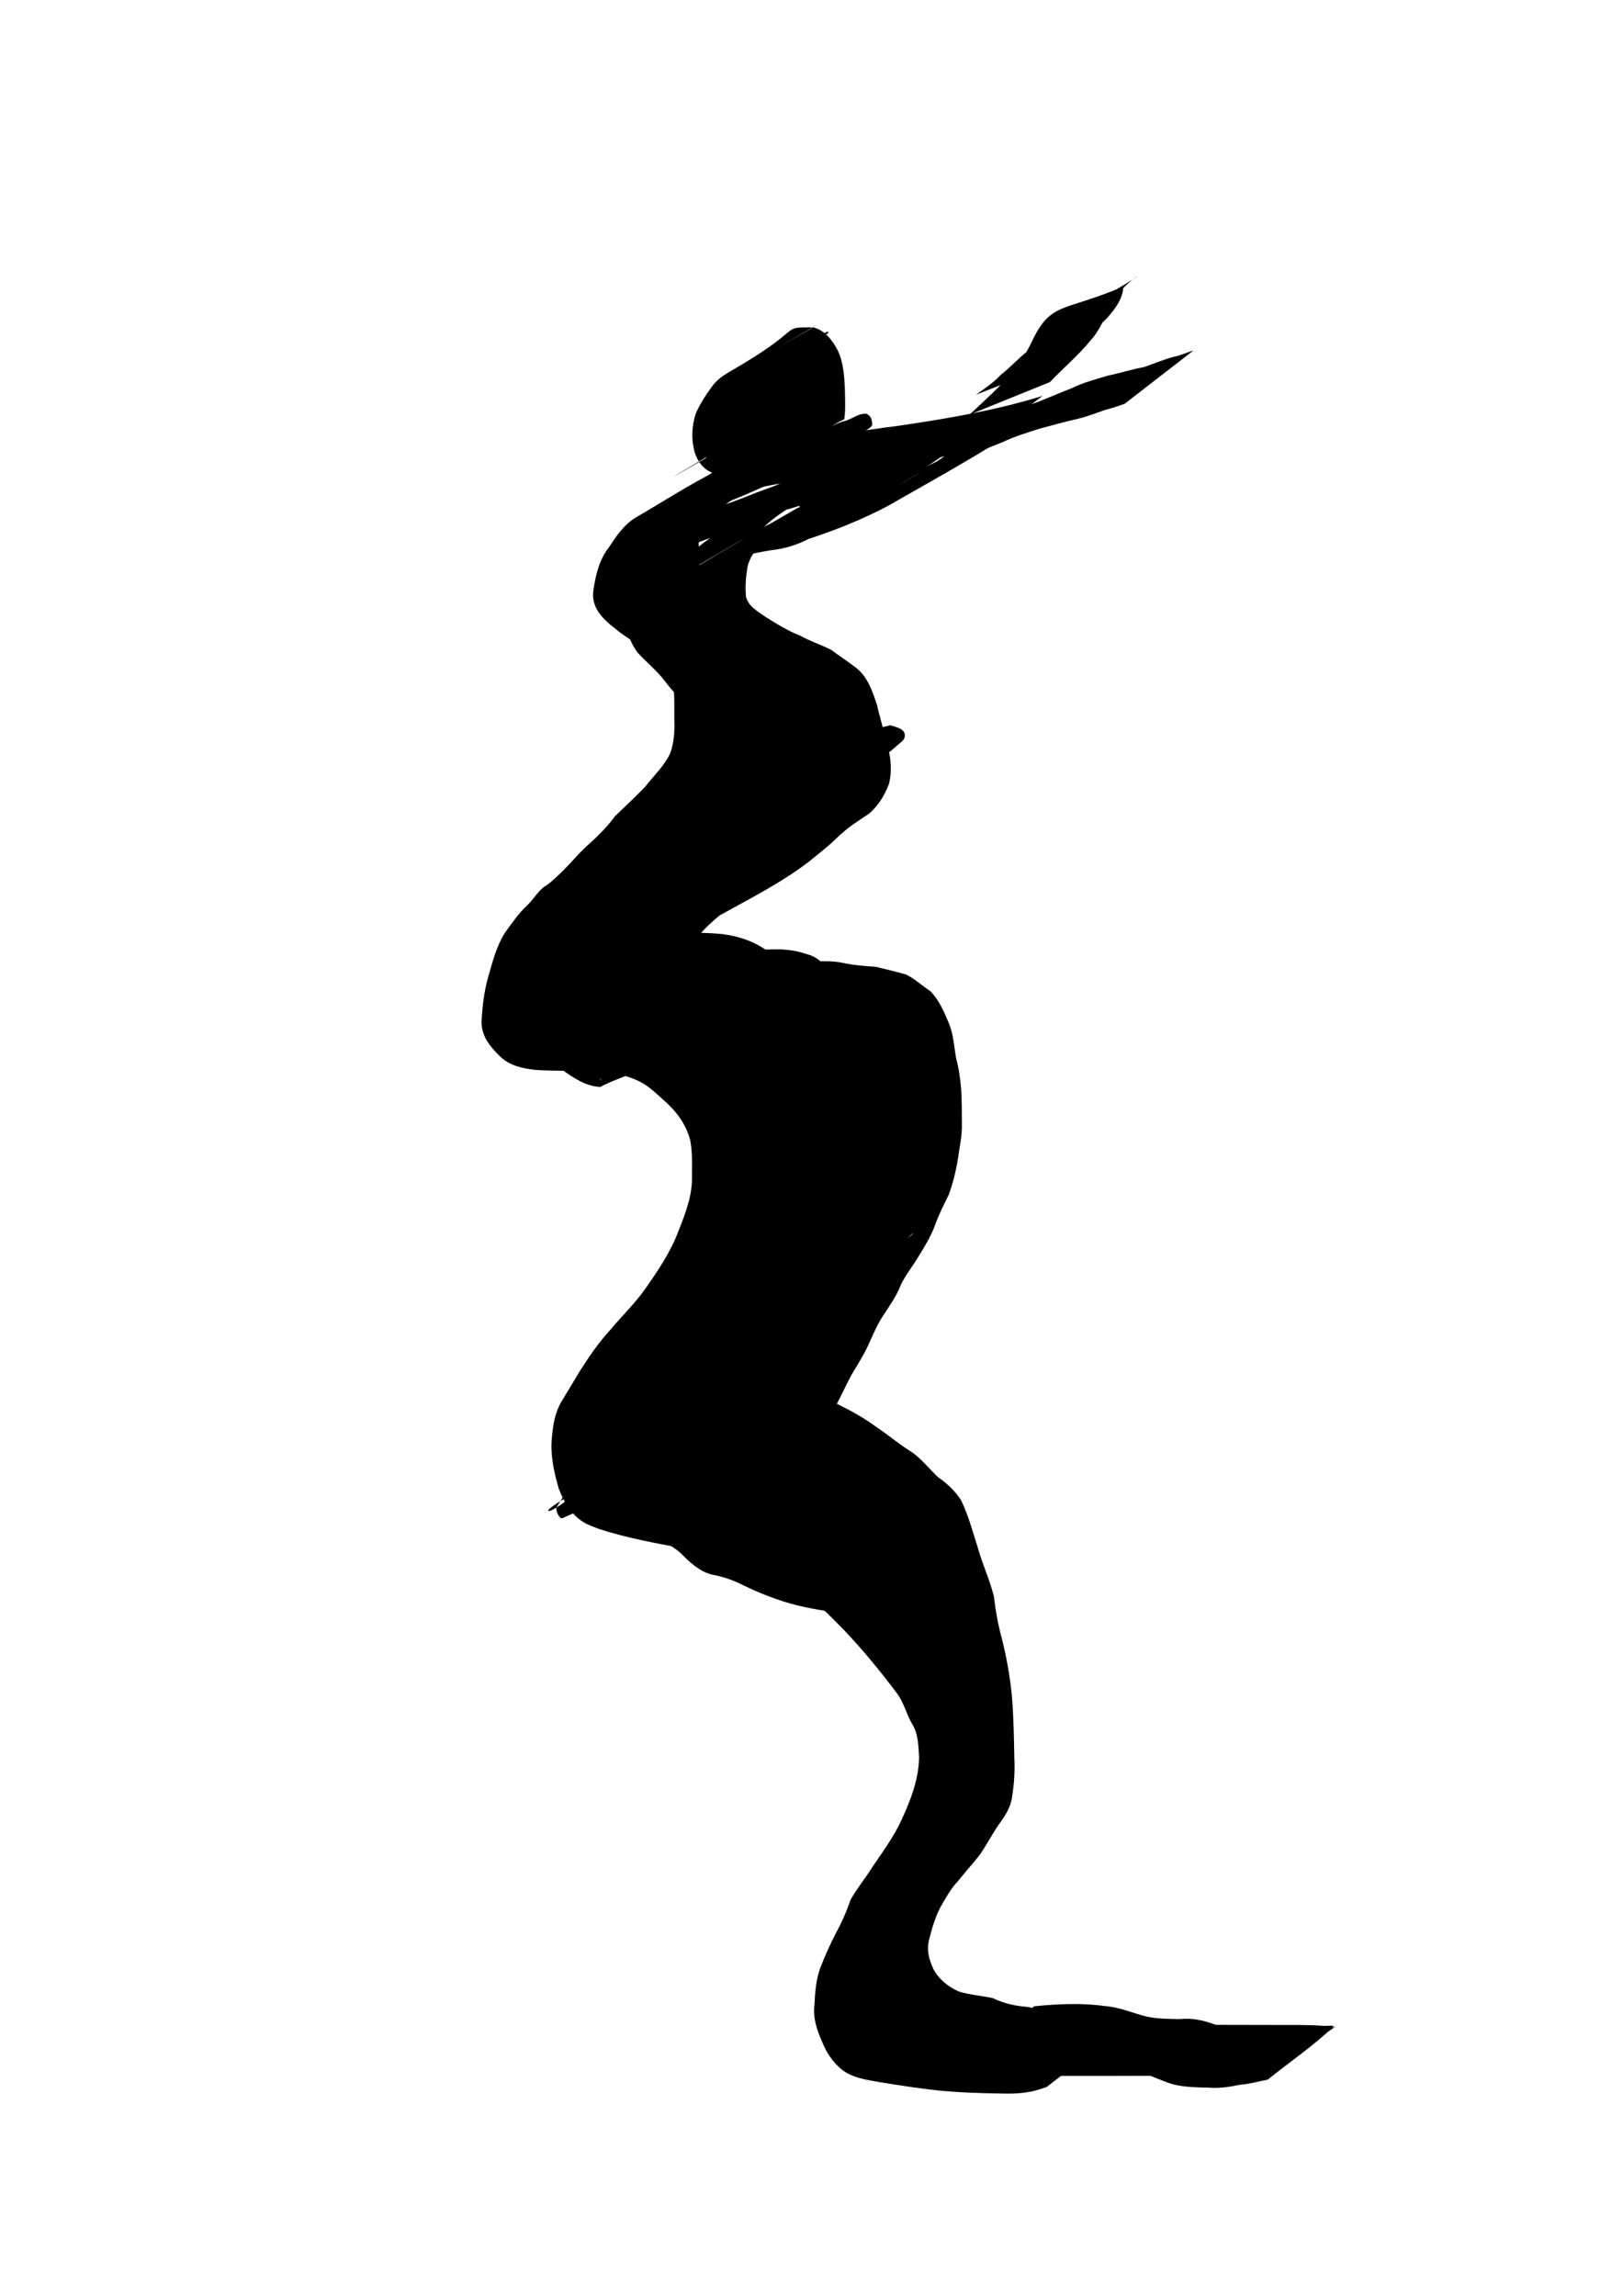 <?xml version="1.0" encoding="UTF-8" standalone="no"?>
<!-- Created with Inkscape (http://www.inkscape.org/) -->

<svg
   xmlns:dc="http://purl.org/dc/elements/1.1/"
   xmlns:cc="http://creativecommons.org/ns#"
   xmlns:rdf="http://www.w3.org/1999/02/22-rdf-syntax-ns#"
   xmlns:svg="http://www.w3.org/2000/svg"
   xmlns="http://www.w3.org/2000/svg"
   xmlns:sodipodi="http://sodipodi.sourceforge.net/DTD/sodipodi-0.dtd"
   xmlns:inkscape="http://www.inkscape.org/namespaces/inkscape"
   width="210mm"
   height="297mm"
   viewBox="0 0 210 297"
   version="1.1"
   id="svg8"
   inkscape:version="0.92.5 (2060ec1f9f, 2020-04-08)"
   sodipodi:docname="drawing.svg">
  <defs
     id="defs2" />
  <sodipodi:namedview
     id="base"
     pagecolor="#ffffff"
     bordercolor="#666666"
     borderopacity="1.0"
     inkscape:pageopacity="0.0"
     inkscape:pageshadow="2"
     inkscape:zoom="0.35"
     inkscape:cx="400"
     inkscape:cy="560"
     inkscape:document-units="mm"
     inkscape:current-layer="layer1"
     showgrid="false"
     inkscape:window-width="1920"
     inkscape:window-height="1001"
     inkscape:window-x="-9"
     inkscape:window-y="-9"
     inkscape:window-maximized="1" />
  <g
     inkscape:label="Layer 1"
     inkscape:groupmode="layer"
     id="layer1">
    <path
       id="path3713"
       d="m 126.007,58.009 c -5.85,1.719 -11.89,2.641 -17.915,3.501 -6.114,0.763 -12.205,1.756 -18.052,3.734 -4.718,1.45 -14.916,7.772 2.57,-2.269 -1.485,0.825 -2.607,2.031 -3.575,3.401 -1.139,1.415 -1.762,3.049 -2.128,4.805 -0.485,2.222 0.515,2.977 2.192,4.229 1.739,1.501 3.933,2.315 5.715,3.731 1.338,1.086 1.928,2.57 2.247,4.21 0.219,1.516 0.2,3.052 0.198,4.58 0.054,1.586 -0.022,3.14 -0.387,4.685 -0.558,1.853 -1.863,3.288 -3.073,4.742 -1.169,1.443 -2.547,2.697 -3.881,3.983 -1.269,1.372 -2.462,2.793 -3.834,4.067 -1.409,1.187 -2.529,2.656 -3.852,3.929 -1.251,1.057 -2.468,2.097 -3.538,3.338 -1.147,1.119 -2.182,2.341 -3.128,3.633 -1.166,1.57 -1.728,3.452 -2.294,5.296 -0.557,1.818 -0.809,3.699 -0.935,5.589 -0.119,1.615 0.838,2.514 1.899,3.542 1.145,1.007 2.673,1.065 4.124,1.159 2.643,0.119 5.288,0.006 7.928,0.196 2.213,0.285 4.461,0.775 6.342,2.049 0.629,0.426 2.02,1.708 2.607,2.235 1.846,1.583 3.221,3.464 3.934,5.785 0.388,1.556 0.38,3.165 0.378,4.757 0.088,2.655 -0.74,5.164 -1.651,7.619 -0.997,2.779 -2.531,5.285 -4.168,7.722 -1.324,1.982 -2.95,3.724 -4.528,5.499 -1.424,1.593 -2.729,3.277 -3.889,5.071 -0.795,1.364 -1.664,2.681 -2.46,4.044 -0.822,1.246 -1.182,2.647 -1.375,4.106 -0.319,2.15 0.076,4.249 0.653,6.316 1.103,2.705 1.885,3.318 4.599,4.308 3.567,1.071 7.235,1.717 10.898,2.359 2.837,0.502 5.618,1.193 8.302,2.243 5.143,1.392 8.826,5.114 12.45,8.794 2.541,2.648 4.984,5.393 7.25,8.28 1.004,1.193 1.338,2.745 2.112,4.065 0.945,1.446 1.012,3.169 1.117,4.839 0.081,3.014 -0.935,5.856 -2.08,8.594 -0.997,2.242 -2.272,4.32 -3.666,6.331 -0.924,1.382 -1.873,2.747 -2.79,4.135 -0.7,1.366 -1.233,2.807 -1.908,4.191 -0.782,1.452 -1.453,2.952 -2.092,4.471 -0.597,1.39 -0.789,2.88 -0.896,4.373 -0.213,1.537 0.111,2.902 0.713,4.304 0.488,1.313 1.223,2.358 2.333,3.187 1.378,0.769 3.011,0.915 4.546,1.182 2.728,0.469 5.454,0.877 8.216,1.092 2.271,0.157 4.548,0.185 6.823,0.19 1.573,0.162 2.819,-0.135 4.317,-0.45 0.619,-0.303 1.282,-0.481 1.945,-0.656 0,0 -8.905,6.865 -8.905,6.865 v 0 c -0.664,0.214 -1.32,0.461 -2.008,0.588 -1.466,0.294 -2.938,0.286 -4.431,0.238 -2.272,-0.035 -4.543,-0.112 -6.808,-0.306 -2.791,-0.257 -5.552,-0.696 -8.318,-1.145 -1.707,-0.312 -3.472,-0.521 -4.897,-1.605 -1.205,-0.98 -2.029,-2.224 -2.598,-3.674 -0.688,-1.531 -1.18,-3.067 -0.971,-4.769 0.074,-1.592 0.203,-3.193 0.744,-4.706 0.603,-1.56 1.274,-3.086 2.051,-4.567 0.749,-1.368 1.367,-2.782 1.866,-4.257 0.823,-1.473 1.902,-2.779 2.8,-4.204 1.351,-2.011 2.804,-3.948 3.814,-6.17 1.177,-2.556 2.221,-5.241 2.263,-8.093 -0.091,-1.492 -0.095,-3.054 -0.934,-4.351 -0.732,-1.293 -1.059,-2.778 -1.975,-3.971 -2.173,-2.886 -4.468,-5.682 -6.965,-8.295 -3.811,-3.89 -6.98,-6.844 -12.386,-8.264 -2.644,-0.954 -5.362,-1.639 -8.133,-2.115 -3.708,-0.69 -7.431,-1.36 -11.025,-2.53 -0.551,-0.226 -1.123,-0.406 -1.653,-0.679 -1.781,-0.919 -2.82,-2.675 -3.534,-4.474 -0.633,-2.171 -1.132,-4.397 -0.908,-6.673 0.139,-1.575 0.381,-3.145 1.174,-4.543 0.827,-1.362 1.651,-2.725 2.467,-4.09 1.171,-1.827 2.374,-3.624 3.854,-5.223 1.506,-1.821 3.238,-3.453 4.595,-5.399 1.664,-2.358 3.276,-4.775 4.303,-7.491 0.906,-2.307 1.836,-4.687 1.731,-7.21 0.014,-1.495 0.058,-3.005 -0.218,-4.482 -0.559,-2.155 -1.852,-3.839 -3.53,-5.292 -0.738,-0.657 -1.602,-1.483 -2.451,-2.002 -1.829,-1.118 -3.991,-1.458 -6.085,-1.657 -2.674,-0.105 -5.353,0.015 -8.024,-0.178 -1.685,-0.201 -3.32,-0.533 -4.565,-1.783 -1.262,-1.239 -2.331,-2.517 -2.357,-4.389 0.103,-1.97 0.322,-3.935 0.863,-5.839 0.548,-1.923 1.054,-3.898 2.1,-5.622 0.934,-1.317 1.868,-2.66 3.055,-3.764 0.564,-0.543 0.962,-1.181 1.498,-1.744 0.654,-0.687 0.595,-0.471 1.346,-1.066 0.239,-0.19 0.456,-0.405 0.685,-0.608 1.389,-1.226 2.528,-2.65 3.854,-3.936 1.395,-1.251 2.745,-2.516 3.854,-4.04 1.317,-1.277 2.663,-2.527 3.935,-3.85 1.098,-1.427 2.467,-2.672 3.232,-4.331 0.506,-1.432 0.583,-2.892 0.522,-4.402 0.008,-1.468 0.036,-2.941 -0.11,-4.403 -0.209,-1.401 -0.632,-2.614 -1.815,-3.497 -1.817,-1.349 -3.923,-2.29 -5.666,-3.758 -1.754,-1.372 -3.308,-2.862 -2.837,-5.277 0.293,-1.851 0.755,-3.724 1.929,-5.231 0.954,-1.445 1.904,-2.883 3.395,-3.84 5.541,-3.211 10.533,-6.708 16.622,-8.54 5.872,-1.772 11.932,-2.682 18.005,-3.472 6.11,-0.916 12.215,-1.956 18.126,-3.799 0,0 -8.888,6.796 -8.888,6.796 z"
       inkscape:connector-curvature="0"
       style="stroke-width:0.265" />
    <path
       id="path3715"
       d="m 136.696,52.084 c -6.927,5.077 -14.441,9.149 -21.89,13.411 -3.272,1.713 -6.678,3.086 -10.185,4.225 -1.53,0.796 -3.13,1.275 -4.836,1.459 -1.248,0.21 -2.582,0.423 -3.785,0.851 -0.225,0.065 -0.459,0.104 -0.675,0.195 -0.4,0.169 -1.53,0.824 -1.153,0.607 2.865,-1.653 11.498,-6.543 8.635,-4.887 -3.383,1.957 -6.775,3.897 -10.162,5.846 -4.303,2.478 11.224,-6.556 8.45,-4.862 -3.372,2.06 -6.821,3.992 -10.256,5.945 -0.222,0.126 -0.482,0.172 -0.708,0.289 -0.209,0.108 -0.796,0.501 -0.592,0.385 3.034,-1.728 6.054,-3.481 9.081,-5.221 -0.919,0.735 -1.528,1.71 -1.86,2.827 -0.249,1.321 -0.361,2.692 -0.238,4.033 0.322,1.317 1.606,1.939 2.623,2.681 1.416,0.88 2.835,1.765 4.394,2.368 1.268,0.709 2.652,1.156 3.953,1.798 1.096,0.804 2.229,1.553 3.304,2.38 1.508,1.198 2.107,3.049 2.685,4.813 0.44,1.947 1.055,3.85 1.497,5.796 0.335,1.464 0.406,2.908 0.053,4.367 -0.553,1.49 -1.375,2.814 -2.567,3.864 -1.394,0.918 -2.764,1.792 -3.976,2.949 -1.212,1.215 -2.582,2.25 -3.909,3.332 -3.76,2.868 -8.128,5.003 -12.184,7.292 -0.958,0.358 -0.511,0.141 -1.346,0.64 -4.421,1.457 -9.628,4.936 5.718,-3.824 -1.209,0.826 -2.394,1.702 -3.51,2.653 -1.02,0.862 -2.047,1.745 -2.875,2.798 -0.977,0.998 -1.228,2.227 -1.38,3.565 -0.087,2.114 0.393,4.197 1.95,5.688 1.228,0.846 2.721,0.851 4.155,0.88 1.515,0.002 3.029,-0.027 4.543,-0.041 1.514,-0.013 3.029,-0.015 4.543,-0.016 1.512,-7.9e-4 3.024,-5.3e-4 4.536,-2.7e-4 1.656,-0.22 3.097,0.464 4.633,0.941 1.743,0.577 2.948,1.825 4.043,3.233 1.127,1.594 1.702,3.412 2.056,5.308 0.049,0.481 0.138,0.959 0.148,1.442 0.03,1.596 -0.171,2.995 -0.363,4.585 -0.338,2.803 -0.76,5.592 -1.175,8.384 -0.634,3.249 -1.129,6.529 -1.782,9.774 -0.529,2.124 -2.321,3.341 -4.031,4.508 -2.168,1.352 -4.382,2.53 -6.156,4.394 -1.026,1.388 -2.306,2.621 -3.143,4.142 -0.199,0.559 -0.034,0.556 0.42,0.73 2.316,0.889 -1.474,-0.456 1.078,0.435 1.424,0.642 2.554,1.757 3.872,2.584 1.741,0.852 3.414,1.766 4.979,2.918 1.453,0.957 2.762,2.073 4.221,3.021 1.526,0.897 2.572,2.333 3.842,3.523 1.175,0.811 2.242,1.812 3.005,3.023 0.954,2.026 1.548,4.215 2.216,6.35 0.594,2.06 1.502,3.999 2.013,6.084 0.205,1.808 0.525,3.556 0.994,5.316 0.642,2.486 1.077,5.001 1.334,7.553 0.209,2.62 0.267,5.25 0.305,7.877 0.095,1.733 -0.006,3.437 -0.286,5.146 -0.184,1.442 -0.954,2.549 -1.784,3.685 -0.828,1.216 -1.505,2.514 -2.328,3.737 -0.918,1.191 -1.94,2.296 -2.874,3.476 -0.977,1.02 -1.63,2.251 -2.325,3.463 -0.603,1.206 -1.021,2.51 -1.345,3.818 -0.466,1.538 -0.143,2.765 0.505,4.168 0.734,1.32 1.892,2.227 3.247,2.843 1.431,0.441 2.922,0.543 4.386,0.851 1.246,0.603 2.55,0.936 3.918,1.094 1.389,0.032 2.609,0.746 3.906,1.155 1.363,0.307 2.455,1.184 3.788,1.602 0.877,0.191 0.433,0.11 1.332,0.241 0,0 -9.218,6.437 -9.218,6.437 v 0 c -0.968,-0.222 -0.49,-0.093 -1.435,-0.388 -1.269,-0.514 -2.424,-1.283 -3.776,-1.584 -1.238,-0.448 -2.457,-0.932 -3.793,-0.991 -1.359,-0.251 -2.632,-0.722 -3.942,-1.147 -1.536,-0.301 -3.138,-0.378 -4.557,-1.107 -1.496,-0.848 -2.804,-1.939 -3.627,-3.48 -0.74,-1.578 -1.309,-3.04 -0.855,-4.808 0.266,-1.408 0.726,-2.754 1.201,-4.101 0.658,-1.284 1.324,-2.564 2.241,-3.689 1.013,-1.083 1.808,-2.372 2.917,-3.372 0.874,-1.206 1.674,-2.421 2.308,-3.77 0.784,-1.019 1.666,-1.933 2.016,-3.202 0.285,-1.661 0.537,-3.292 0.407,-4.989 0.002,-2.604 -0.012,-5.212 -0.216,-7.81 -0.235,-2.494 -0.653,-4.945 -1.297,-7.368 -0.468,-1.77 -0.947,-3.499 -1.035,-5.337 -0.44,-2.078 -1.322,-4.002 -1.899,-6.041 -0.658,-2.033 -1.25,-4.116 -2.169,-6.046 -0.722,-1.134 -1.796,-1.978 -2.835,-2.809 -1.195,-1.176 -2.26,-2.498 -3.742,-3.339 -1.458,-0.962 -2.746,-2.138 -4.22,-3.078 -1.58,-1.104 -3.298,-1.925 -4.977,-2.861 -1.227,-0.833 -2.352,-1.865 -3.762,-2.38 -1.207,-0.518 -2.416,-1.122 -2.35,-2.637 0.356,-1.852 2.072,-3.053 3.045,-4.588 1.838,-2.324 3.534,-3.235 6.055,-4.691 1.608,-0.995 3.4,-1.993 4.324,-3.713 0.91,-3.197 1.206,-6.57 2.035,-9.79 0.431,-2.775 0.848,-5.538 1.16,-8.329 0.159,-1.419 0.372,-2.872 0.345,-4.308 -0.009,-0.452 -0.095,-0.899 -0.142,-1.349 -0.299,-1.72 -0.8,-3.37 -1.821,-4.813 -0.996,-1.247 -2.098,-2.248 -3.688,-2.666 -1.466,-0.476 -2.878,-0.816 -4.438,-0.655 -1.512,-8e-5 -3.023,-2.7e-4 -4.535,0.002 -1.512,0.003 -3.025,0.008 -4.537,0.024 -1.527,0.017 -3.056,0.054 -4.582,-0.013 -1.682,-0.129 -3.315,-0.414 -4.609,-1.597 -1.642,-1.817 -2.344,-4.082 -2.409,-6.521 0.075,-1.461 0.155,-2.957 1.055,-4.18 1.163,-1.283 -0.361,0.45 0.793,-1.052 0.571,-0.743 1.44,-1.206 2.002,-1.967 0.584,-0.415 1.047,-0.947 1.625,-1.363 0.633,-0.456 1.348,-0.799 1.844,-1.436 3.448,-1.974 6.878,-3.979 10.343,-5.921 0.994,-0.557 2.254,-0.612 3.185,-1.326 3.484,-1.613 8.317,-4.641 -7.598,4.532 -1.74,1.003 3.724,-2.064 1.926,-1.262 1.389,-0.983 2.666,-2.114 3.981,-3.197 1.163,-1.219 2.326,-2.398 3.913,-3.063 1.43,-1.015 2.011,-1.672 2.812,-3.26 0.563,-1.249 0.503,-2.513 0.233,-3.841 -0.387,-1.924 -0.991,-3.797 -1.391,-5.719 -0.508,-1.549 -1.019,-3.184 -2.404,-4.174 -1.053,-0.74 -2.036,-1.576 -3.163,-2.204 -1.314,-0.577 -2.649,-1.106 -3.923,-1.769 -1.583,-0.725 -3.086,-1.612 -4.532,-2.58 -1.299,-0.929 -2.648,-1.834 -3.101,-3.462 -0.235,-1.448 -0.083,-2.934 0.055,-4.388 0.231,-1.352 0.706,-2.438 1.56,-3.512 3.367,-2.015 6.724,-4.046 10.1,-6.046 0.418,-0.248 1.712,-0.92 1.292,-0.675 -18.691,10.889 -4.558,2.57 1.847,-1.063 -3.036,1.763 -6.067,3.533 -9.107,5.289 -0.172,0.1 0.332,-0.22 0.505,-0.32 3.384,-1.964 6.764,-3.935 10.163,-5.873 0.596,-0.34 1.288,-0.457 1.933,-0.662 1.284,-0.273 2.552,-0.628 3.865,-0.739 1.621,-0.324 3.117,-0.984 4.66,-1.564 3.412,-1.165 6.736,-2.543 9.91,-4.268 -2.347,1.372 -4.697,2.738 -7.04,4.116 -0.802,0.472 1.622,-0.915 2.417,-1.398 2.147,-1.305 4.137,-2.788 6.182,-4.239 0.443,-0.315 0.901,-0.608 1.351,-0.913 0,0 10.437,-4.084 10.437,-4.084 z"
       inkscape:connector-curvature="0"
       style="stroke-width:0.265" />
    <path
       id="path3717"
       d="m 105.639,205.249 c -2.463,-1.125 -5.014,-2.075 -7.41,-3.34 -1.434,-0.934 -3.007,-1.488 -4.582,-2.107 -1.393,-0.816 -2.536,-1.968 -3.89,-2.846 -1.358,-0.87 -2.765,-1.658 -4.161,-2.465 -1.41,-0.392 -2.361,-1.159 -3.332,-2.219 -0.954,-0.935 -2.247,-1.351 -3.314,-2.132 -1.061,-1.02 -1.456,-2.373 -1.288,-3.805 0.08,-0.216 0.133,-0.444 0.239,-0.649 0.184,-0.357 0.552,-0.804 0.9,-1.011 4.715,-2.821 7.201,-5.345 11.676,-6.365 2.214,-0.373 4.38,0.724 6.367,1.571 2.142,0.907 4.219,1.916 6.498,2.43 1.445,0.147 2.737,0.736 3.945,1.508 1.683,1.087 2.712,2.827 3.992,4.315 0.994,1.301 1.97,2.615 2.945,3.929 0.65,1.156 1.576,2.118 2.379,3.168 0.956,1.42 1.929,2.806 2.589,4.392 0.219,0.714 0.844,2.441 -0.08,3.004 -9.932,6.061 -6.474,5.895 -11.445,5.881 -2.436,-0.318 -4.883,-0.804 -7.197,-1.639 -1.408,-0.483 -2.784,-1.056 -4.122,-1.708 -1.311,-0.658 -2.629,-1.17 -4.077,-1.427 -1.758,-0.384 -2.994,-1.616 -4.224,-2.838 -1.183,-1.059 -2.64,-1.524 -3.648,-2.783 -0.807,-1.278 -0.899,-2.777 -0.965,-4.245 -0.099,-1.586 -0.009,-3.14 0.36,-4.685 0.408,-1.54 1.108,-2.963 1.897,-4.337 0.756,-1.168 1.173,-2.5 1.745,-3.76 0.815,-1.497 1.907,-2.834 2.967,-4.165 0.944,-1.269 2.146,-2.239 3.42,-3.151 3.638,-2.828 7.521,-4.615 11.72,-7.054 0.246,-0.143 0.989,-0.559 0.743,-0.417 -9.207,5.311 -11.664,6.982 -8.165,4.635 0.291,-0.242 1.956,-2.121 1.591,-0.041 -0.028,0.159 -1.368,0.913 -1.609,1.055 15.378,-8.925 8.635,-5.199 5.524,-2.773 -1.02,0.796 -1.98,1.669 -2.927,2.548 -1.236,1.35 -2.644,2.521 -3.955,3.794 -1.125,1.342 -2.369,2.578 -3.53,3.887 -0.139,-0.016 -1.175,1.621 -1.239,1.612 -0.079,-0.011 -0.032,-0.233 0.018,-0.617 0.537,-0.735 1.474,-0.795 2.253,-1.116 0.423,-0.174 0.813,-0.422 1.231,-0.606 3.933,-2.297 -3.983,2.329 -8.446,4.829 -0.234,0.131 0.436,-0.314 0.649,-0.477 0.271,-0.207 0.54,-0.416 0.803,-0.633 0.668,-0.547 1.096,-0.94 1.743,-1.516 1.364,-1.366 2.924,-2.498 4.492,-3.614 1.052,-0.785 1.586,-2.009 2.473,-2.947 0.813,-0.962 1.978,-1.428 2.837,-2.341 0.753,-0.854 1.52,-1.697 2.26,-2.563 0.743,-0.769 1.739,-1.211 2.411,-2.051 0.591,-1.236 1.567,-2.178 2.526,-3.125 0.091,0.632 0.397,-0.667 0.541,-0.475 0.274,0.367 0.208,1.386 0.635,1.219 9.783,-3.835 11.631,-7.683 8.161,-3.9 -2.279,2.279 -4.755,4.345 -7.247,6.384 -2.398,1.796 -4.109,4.237 -5.96,6.544 -1.286,1.465 -2.717,2.781 -3.932,4.308 -0.937,1.248 -1.931,2.454 -3.033,3.559 -3.265,3.469 -4.274,3.728 -11.088,7.073 -0.286,0.14 -0.534,-0.422 -0.617,-0.729 -0.126,-0.467 -0.113,-0.988 0.028,-1.45 0.187,-0.616 0.617,-1.13 0.926,-1.695 3.251,-5.104 6.744,-10.072 10.322,-14.954 1.73,-2.243 3.536,-4.428 5.407,-6.555 3.456,-3.742 -4.398,0.185 10.872,-4.92 0.358,-0.12 -0.548,0.519 -0.818,0.782 -0.429,0.418 -0.852,0.841 -1.278,1.261 -4.929,5.002 -9.905,9.959 -14.92,14.874 -3.346,3.158 -6.608,6.38 -9.48,9.978 -1.23,1.424 -2.202,3.033 -3.241,4.593 0.533,-0.42 -0.247,0.543 -0.325,0.392 -0.157,-0.304 -0.08,-1.085 -0.393,-0.947 -13.868,6.076 -11.713,7.3 -8.333,4.384 2.159,-2.044 3.529,-4.737 5.002,-7.279 2.488,-4.322 5.232,-8.479 8.074,-12.574 1.587,-2.385 3.395,-4.575 5.556,-6.453 1.383,-1.188 2.657,-2.494 3.989,-3.738 0.056,0.114 1.655,-1.726 1.69,-1.632 0.16,0.436 -0.111,1.526 0.321,1.356 3.108,-1.225 5.82,-3.282 8.73,-4.924 -4.798,3.937 -9.456,8.045 -14.173,12.08 -1.609,1.421 -3.235,2.828 -4.774,4.326 -0.241,0.234 -0.473,0.478 -0.703,0.722 -0.106,0.113 -0.151,0.34 -0.306,0.349 -0.119,0.007 -0.104,-0.215 -0.156,-0.322 -1.399,-4.417 0.025,-1.102 -9.493,4.24 -0.201,0.113 0.363,-0.284 0.533,-0.439 0.659,-0.6 1.286,-1.191 1.987,-1.747 1.656,-1.185 3.11,-2.583 4.512,-4.049 1.296,-1.208 2.604,-2.372 3.671,-3.792 0.738,-1.244 1.787,-2.106 2.933,-2.947 1.177,-0.741 2.066,-1.817 3.161,-2.666 1.533,-1.016 2.755,-2.326 3.837,-3.796 1.126,-1.843 2.632,-3.391 4.002,-5.044 1.045,-1.203 1.624,-2.699 2.418,-4.059 3.353,-1.193 6.564,-2.904 10.058,-3.58 0.574,-0.111 -0.238,1.145 -0.392,1.709 -0.835,3.056 -2.023,6.013 -3.12,8.98 -0.939,2.732 -2.273,5.283 -3.932,7.639 -0.749,1.166 -1.739,2.161 -2.467,3.339 -0.133,-0.191 -0.204,-0.264 -0.137,-0.613 0.029,-0.151 0.384,-0.46 0.249,-0.387 -16.363,8.853 -10.746,7.008 -7.971,4.192 1.228,-1.767 2.569,-3.438 4.008,-5.037 0.639,-0.724 1.27,-1.459 1.827,-2.248 0.092,-0.13 0.156,-0.531 0.255,-0.406 0.253,0.32 -0.028,1.324 0.35,1.172 3.142,-1.263 5.935,-3.261 8.902,-4.891 -3.618,3.002 -7.039,6.231 -10.535,9.372 -2.85,2.615 -5.335,5.586 -8.018,8.364 -1.452,1.183 -2.494,2.76 -3.868,4.013 -3.469,2.696 -8.035,4.769 -11.468,6.77 -2.995,1.745 6.004,-3.466 9.019,-5.178 0.366,-0.208 -0.684,0.493 -1,0.772 -3.341,3.45 -12.388,9.938 -11.234,2.783 0.937,-2.565 2.024,-5.08 3.138,-7.574 0.823,-2.089 2.18,-3.834 3.549,-5.579 1.128,-1.524 2.475,-2.837 3.87,-4.11 1.16,-0.944 2.058,-2.124 3.022,-3.25 1.203,-1.115 2.153,-2.405 3.08,-3.745 1.221,-1.475 2.475,-2.921 3.628,-4.451 1.173,-1.547 2.238,-3.167 3.45,-4.685 0.983,-1.193 2.205,-2.156 3.154,-3.375 0.854,-1.148 1.779,-2.25 2.572,-3.442 0.301,-0.191 0.695,-1.456 0.982,-1.602 0.291,-0.147 0.173,0.704 -0.002,0.979 -0.184,0.289 -0.529,0.435 -0.794,0.653 14.959,-9.214 8.874,-5.246 5.839,-2.563 -0.939,0.83 -1.769,1.72 -2.587,2.665 0.145,-0.743 -0.381,0.733 -0.521,0.529 -0.173,-0.251 -0.292,-0.544 -0.357,-0.842 -0.035,-0.162 0.213,-0.57 0.066,-0.493 -7.492,3.935 -12.056,7.521 -8.63,4.859 1.267,-1.25 2.406,-2.618 3.431,-4.07 0.636,-1.22 1.619,-2.484 1.64,-3.914 -0.513,-0.178 -1.379,0.674 -1.767,0.952 2.967,-1.698 5.935,-3.395 8.902,-5.093 -1.266,0.836 -2.529,1.693 -3.483,2.884 -2.413,3.708 -7.515,10.616 -11.979,7.791 -1.018,-1.14 -0.866,-2.518 -0.666,-3.921 0.286,-1.294 0.629,-2.616 1.469,-3.663 3.118,-4.629 8.905,-4.706 13.173,-7.292 -3.055,1.758 -6.11,3.516 -9.165,5.275 0.096,-0.368 0.638,0.027 0.483,0.285 -0.12,0.2 -0.465,0.046 -0.698,0.037 -1.428,0.018 -2.807,-0.081 -4.208,-0.34 -1.472,-0.215 -2.839,-0.898 -4.133,-1.607 -1.45,-0.768 -2.871,-1.568 -4.33,-2.322 -1.579,-0.985 -3.095,-2.084 -4.577,-3.211 -1.413,-0.863 -2.875,-1.491 -3.474,-3.135 0.019,-0.278 -0.031,-0.569 0.058,-0.833 0.088,-0.261 0.219,-0.547 0.454,-0.69 8.394,-5.114 7.688,-5.828 14.023,-6.432 2.045,-0.169 4.097,-0.183 6.147,-0.184 1.637,-0.086 3.21,0.04 4.761,0.577 1.678,0.401 2.605,1.522 3.161,3.083 0.28,1.428 0.249,2.496 1.289,3.589 1.018,0.932 2.092,1.813 3.408,2.269 1.161,0.298 2.367,0.327 3.559,0.345 19.074,6.321 -10.766,6.6 -12.032,6.593 -1.504,-0.006 -3.009,-0.007 -4.513,-0.007 -1.518,-1.5e-4 -3.036,5e-5 -4.554,1.4e-4 -1.591,0.093 -3.117,-0.044 -4.626,-0.562 -1.548,-0.833 -3.107,-1.702 -4.544,-2.72 -1.083,-0.834 -2.322,-1.458 -3.254,-2.464 -0.919,-1.314 -2.337,-2.036 -3.601,-2.947 -1.232,-1.05 -1.767,-2.438 -0.924,-3.882 8.317,-5.182 8.585,-6.54 15.848,-5.863 2.28,0.306 4.337,1.041 6.148,2.461 1.473,1.1 2.79,2.388 4.102,3.67 1.273,1.12 2.727,1.973 4.378,2.367 1.859,0.294 3.762,0.449 5.568,0.997 1.409,0.463 2.876,0.832 4.218,1.469 1.171,0.829 2.088,1.866 2.864,3.061 0.831,1.342 1.115,2.873 1.283,4.416 0.124,1.525 0.114,3.057 0.113,4.586 -10e-4,1.514 -0.539,2.901 -1.075,4.288 -0.684,1.56 -1.63,2.969 -2.613,4.351 -0.736,1.231 -1.509,2.432 -2.35,3.593 -1.001,1.078 -1.662,2.406 -2.246,3.742 -2.382,5.573 -0.473,2.313 -11.131,6.726 0.505,-1.869 0.771,-3.787 0.941,-5.712 0.133,-1.754 0.142,-3.513 0.145,-5.271 0.016,-1.375 0.141,-2.238 -1.336,-2.59 -1.308,-0.246 -2.552,-0.169 -3.824,0.162 -3.454,2.241 0.011,-0.021 8.666,-4.88 0.174,-0.097 -0.343,0.206 -0.495,0.334 -0.536,0.452 -0.903,1.028 -1.256,1.622 -0.646,1.102 -1.142,2.234 -1.383,3.491 -0.178,3.807 -0.008,1.837 -10.093,4.092 -0.526,0.118 0.071,-1.075 0.121,-1.611 0.225,-2.422 0.511,-4.84 0.798,-7.255 0.383,-4.005 1.11,-7.955 1.98,-11.878 1.051,-4.761 0.706,-3.013 10.557,-5.937 0.448,-0.133 0.09,0.93 0.111,1.397 0.04,0.888 0.043,3.233 0.048,4.046 0.13,3.509 -0.077,7.004 -0.388,10.497 -0.205,1.558 -0.661,3.063 -0.888,4.618 -0.011,0.41 -0.33,1.581 0.294,1.802 0.24,0.086 0.508,-0.052 0.761,-0.082 0.175,-0.07 0.355,-0.126 0.524,-0.208 0.425,-0.208 2.08,-1.256 1.246,-0.787 -13.995,7.862 -11.008,6.689 -7.706,4.142 1.14,-0.823 2.263,-1.664 3.399,-2.494 1.04,-0.642 1.827,-1.597 2.533,-2.578 0.657,-1.125 0.811,-2.439 0.773,-3.719 -0.078,-1.627 -0.922,-2.851 -2.019,-3.977 -1.172,-1.023 -2.089,-2.339 -3.397,-3.197 -1.052,-0.514 -2.097,-1.021 -3.153,-1.527 -1.191,-0.73 -2.534,-1.149 -3.787,-1.759 -1.378,-0.794 -2.934,-1.148 -4.379,-1.764 -1.315,-0.479 -2.672,-0.776 -3.961,-1.333 -1.5,-0.779 -2.955,-1.643 -4.472,-2.39 -1.169,-0.861 -2.534,-1.333 -3.889,-1.808 -1.436,-0.621 -2.619,-1.499 -3.693,-2.623 -1.28,-0.994 -1.994,-2.306 -2.409,-3.841 -0.404,-1.626 0.023,-3.199 0.573,-4.728 0.549,-1.501 1.382,-2.86 2.329,-4.138 1.211,-1.592 2.774,-2.851 4.415,-3.973 3.587,-2.068 7.175,-4.136 10.762,-6.204 0.447,-0.229 1.773,-0.939 1.34,-0.686 -2.754,1.613 -11.061,6.378 -8.306,4.766 3.544,-2.074 7.121,-4.09 10.673,-6.151 1.653,-0.959 -28.252,16.266 1.994,-1.154 -16.029,9.835 -9.283,5.49 -5.834,2.973 3.794,-5.314 7.524,-4.377 11.575,-6.465 0.628,-0.324 1.143,-0.68 1.815,-0.934 1.302,-1.201 1.951,0.256 1.479,1.589 -0.205,0.578 -2.357,3.433 -2.485,3.609 -3.652,4.469 -7.035,9.14 -10.511,13.743 -1.556,2.097 -3.431,3.919 -5.125,5.897 -1.082,1.322 -2.417,2.387 -3.719,3.479 -0.191,0.141 -0.378,0.288 -0.574,0.422 -0.431,0.293 -0.614,0.344 -1.008,0.67 -0.104,0.086 -0.739,0.724 -0.856,0.792 -3.362,1.984 -6.763,3.901 -10.145,5.851 -1.35,0.326 -2.75,0.325 -4.131,0.341 -0.517,0.002 -0.887,-0.057 -1.37,0.157 -0.172,0.076 -0.627,0.417 -0.463,0.325 3.102,-1.77 6.204,-3.54 9.306,-5.309 -0.278,0.202 -0.223,0.069 -0.21,0.377 0.829,0.878 2.034,1.283 3.136,1.712 1.479,0.442 3.009,0.595 4.513,0.935 1.359,0.245 2.63,0.813 3.872,1.394 0.397,0.393 0.974,0.56 1.341,0.988 2.596,3.029 -6.376,4.839 -9.861,6.782 -1.543,-0.066 -2.798,-0.77 -4.053,-1.602 -1.492,-0.945 -2.484,-2.378 -3.572,-3.722 -1.004,-1.211 -1.401,-2.666 -1.615,-4.19 -0.214,-1.2 0.38,-2.2 0.695,-3.295 21.234,-10.807 5.544,-5.278 12.131,-3.66 4.065,-0.513 12.501,-6.244 -5.011,3.733 1.623,-1.054 3.07,-2.363 4.534,-3.625 1.342,-1.295 2.545,-2.719 3.931,-3.969 1.267,-1.206 2.759,-2.118 4.189,-3.109 1.055,-0.637 1.713,-1.671 2.779,-2.291 22.983,-13.346 4.58,-2.649 0.93,-0.571 -0.159,0.09 0.292,-0.22 0.441,-0.325 0.431,-0.304 0.826,-0.633 1.242,-0.958 0.896,-0.927 1.57,-1.953 2.68,-2.646 0.556,-0.325 1.09,-0.694 1.605,-1.082 0.131,-0.099 0.324,-0.443 0.396,-0.295 0.221,0.453 0.381,0.934 0.571,1.402 -1.78,1.014 -3.632,1.906 -5.494,2.757 -3.4,1.978 -8.751,4.957 7.126,-4.105 0.254,-0.145 -0.502,0.302 -0.747,0.463 -0.659,0.435 -0.844,0.599 -1.471,1.088 -4.803,3.589 -10.358,6.12 -15.618,8.996 -2.666,1.5 -5.463,2.728 -8.239,3.999 -3.614,1.512 -9.217,5.018 6.95,-4.158 0.239,-0.136 -0.468,0.289 -0.702,0.435 -0.676,0.422 -0.702,0.441 -1.368,0.867 -0.232,0.14 -0.462,0.285 -0.697,0.42 -3.435,1.984 -6.856,3.992 -10.312,5.939 -0.178,0.1 -0.379,0.226 -0.581,0.196 -0.189,-0.028 -0.383,-0.173 -0.453,-0.351 -0.567,-1.437 -0.245,-1.331 0.581,-2.389 2.851,-2.771 6.083,-5.112 9.226,-7.536 2.042,-1.649 4.096,-3.279 6.191,-4.86 6.148,-3.835 21.802,-12.569 3.496,-2.122 -0.358,0.204 0.709,-0.421 1.063,-0.632 1.258,-0.749 0.711,-0.414 1.918,-1.181 4.42,-3.125 9.098,-5.574 13.852,-8.288 2.132,-0.747 2.752,0.561 3.213,2.415 0.24,2.201 -0.224,4.368 -1.313,6.282 -3.219,4.386 -8.556,7.027 -13.681,8.624 -1.135,0.452 -2.336,0.683 -3.507,1.012 -0.053,0.015 -1.711,0.582 -1.918,0.536 -0.237,-0.052 -0.353,-0.333 -0.529,-0.499 0.054,-0.551 -0.084,-1.156 0.162,-1.652 0.457,-0.923 3.412,-3.522 3.901,-3.951 2.944,-2.583 6.02,-5.027 9.071,-7.482 2.031,-1.686 4.28,-3.09 6.292,-4.8 0.27,-0.229 0.475,-0.534 0.764,-0.738 0.044,-0.031 0.11,0.101 0.076,0.143 -0.178,0.225 -0.429,0.381 -0.643,0.571 -4.861,1.572 -9.686,3.233 -14.441,5.102 -3.028,1.306 -5.983,2.797 -8.845,4.435 -3.834,1.926 -2.324,1.188 7.968,-4.627 0.209,-0.118 -0.404,0.259 -0.594,0.404 -0.493,0.377 -0.932,0.821 -1.349,1.277 -0.94,0.792 -1.221,1.841 -1.386,3.009 0.026,1.645 -0.598,2.932 -1.535,4.231 -3.646,5.148 -3.327,3.35 -12.415,7.071 0.814,-1.305 2.01,-2.336 2.972,-3.545 1.948,-2.907 3.8,-5.866 5.899,-8.669 3.268,-4.172 6.864,-8.077 9.991,-12.359 0.428,-0.591 1.109,-1.502 1.52,-2.158 0.261,-0.417 0.403,-0.776 0.412,-0.762 0.098,0.155 -0.031,0.608 0.135,0.532 3.264,-1.484 6.371,-3.293 9.556,-4.939 -0.24,0.199 -0.513,0.365 -0.72,0.598 -2.789,3.142 -4.341,7.66 -5.84,11.502 -1.652,3.792 -3.006,7.699 -4.504,11.551 -0.587,1.449 -1.23,2.88 -2.168,4.137 -0.621,0.977 0.043,-0.74 -0.576,-0.465 -12.895,5.718 -11.515,7.102 -8.222,3.912 1.316,-1.4 2.922,-2.459 4.341,-3.749 1.31,-1.364 2.793,-2.542 4.137,-3.868 1.093,-1.124 2.154,-2.295 3.433,-3.21 4.363,-3.39 3.008,-2.002 12.073,-5.45 -3.823,2.131 -7.057,5.1 -10.348,7.945 -2.641,2.256 -5.244,4.557 -7.777,6.934 -1.245,1.212 -2.34,2.564 -3.624,3.736 -3.841,3.354 -7.738,4.958 -12.63,7.711 -1.539,0.317 -2.601,0.48 -3.797,-0.678 -0.336,-0.478 -0.848,-1.718 -0.104,-2.148 9.852,-5.696 6.368,-5.301 10.843,-5.699 1.472,-0.103 2.949,-0.092 4.423,-0.09 1.51,0.073 3.048,-0.149 4.533,0.162 1.281,0.16 2.447,0.646 3.674,1 1.361,0.17 2.675,0.516 4.019,0.783 1.469,0.263 2.963,0.305 4.451,0.335 1.51,0.019 3.021,0.012 4.531,0.01 1.527,0.045 3.068,-0.134 4.575,0.14 1.488,0.325 3.001,0.475 4.52,0.557 1.34,0.322 2.667,0.632 3.988,1.02 1.127,0.582 2.077,1.451 3.126,2.163 1.109,1.15 1.733,2.607 2.339,4.059 0.637,1.449 0.686,3.032 0.96,4.563 0.357,1.321 0.548,2.67 0.656,4.032 0.092,1.492 0.092,2.988 0.095,4.482 0.051,1.552 -0.317,3.072 -0.522,4.601 -0.258,1.566 -0.643,3.106 -1.186,4.597 -0.638,1.295 -1.286,2.561 -1.768,3.924 -0.538,1.451 -1.346,2.765 -2.153,4.075 -0.738,1.25 -1.655,2.345 -2.281,3.66 -0.52,1.388 -1.388,2.584 -2.185,3.819 -0.892,1.308 -1.477,2.779 -2.134,4.209 -0.604,1.248 -1.353,2.414 -2.059,3.604 -0.727,1.349 -1.343,2.753 -2.081,4.096 -0.844,1.357 -1.744,2.682 -2.773,3.906 -0.535,0.599 -0.829,1.286 -0.979,2.063 0,0 -10.059,5.041 -10.059,5.041 v 0 c -0.02,-0.972 0.159,-1.848 0.693,-2.683 0.952,-1.258 2.043,-2.406 2.858,-3.772 0.816,-1.282 1.384,-2.68 2.083,-4.025 0.57,-1.275 1.487,-2.342 2.065,-3.62 0.826,-1.36 1.186,-2.956 2.111,-4.266 0.706,-1.267 1.708,-2.36 2.224,-3.718 0.312,-0.653 0.535,-1.351 0.926,-1.964 0.719,-1.128 0.125,-0.067 0.918,-1.126 0.153,-0.205 0.269,-0.434 0.404,-0.652 0.715,-1.323 1.645,-2.513 2.232,-3.905 0.532,-1.357 0.919,-2.756 1.736,-3.987 0.727,-1.333 0.951,-2.841 1.334,-4.297 0.169,-1.498 0.545,-2.973 0.583,-4.476 -8e-4,-1.47 0.003,-2.941 -0.065,-4.41 -0.082,-1.318 -0.229,-2.63 -0.592,-3.905 -0.313,-1.452 -0.251,-2.982 -0.841,-4.377 -0.514,-1.254 -1.02,-2.566 -2.042,-3.501 -0.92,-0.679 -1.815,-1.474 -2.901,-1.858 -1.26,-0.357 -2.55,-0.647 -3.846,-0.828 -1.528,-0.127 -3.038,-0.361 -4.552,-0.603 -1.498,-0.074 -2.998,-0.016 -4.498,-0.031 -1.517,0.001 -3.035,0.006 -4.552,-0.038 -1.532,-0.061 -3.066,-0.163 -4.567,-0.495 -1.364,-0.3 -2.747,-0.494 -4.095,-0.86 -1.164,-0.386 -2.34,-0.699 -3.561,-0.853 -1.475,-0.081 -2.955,-0.021 -4.432,-0.041 -1.44,0.01 -2.896,-0.006 -4.315,0.273 -3.99,1.249 0.201,-0.019 8.665,-5.145 0.368,-0.223 -0.96,0.038 -0.96,0.038 -0.019,0.065 0.059,0.122 0.088,0.183 0.929,0.535 2.161,0.024 3.079,-0.321 -16.763,9.712 -9.816,6.34 -6.644,3.442 1.475,-0.967 2.522,-2.411 3.736,-3.668 2.566,-2.427 5.214,-4.763 7.911,-7.043 3.252,-2.786 6.354,-5.812 10.047,-8.022 3.683,-1.486 7.366,-2.972 11.049,-4.459 -0.119,0.07 -0.253,0.12 -0.358,0.211 -0.589,0.505 -1.108,1.116 -1.82,1.472 -1.394,1.152 0.421,-0.298 -1.115,0.765 -0.908,0.628 -1.599,1.568 -2.409,2.307 -1.3,1.399 -2.808,2.539 -4.127,3.921 -0.692,0.671 -1.379,1.378 -2.144,1.969 -0.507,0.392 -1.097,0.673 -1.586,1.088 -0.225,0.191 -0.406,0.429 -0.609,0.644 -3.36,3.566 -3.861,3.43 -11.411,6.895 -0.3,0.138 -0.729,-0.928 -0.695,-1.204 0.017,-0.136 0.132,-0.24 0.198,-0.36 0.886,-1.252 1.834,-2.436 2.356,-3.918 1.604,-3.874 3.063,-7.805 4.747,-11.648 1.667,-4.357 3.311,-8.728 5.95,-12.612 3.45,-1.813 6.774,-3.887 10.349,-5.44 0.522,-0.227 0.64,1.087 0.605,1.271 -0.223,1.174 -1.295,2.061 -1.9,3.012 -3.109,4.33 -6.774,8.216 -10.052,12.415 -2.104,2.718 -3.89,5.631 -5.724,8.534 -0.76,1.28 -1.779,2.474 -2.983,3.359 -14.718,6.931 -11.832,7.108 -8.157,2.069 0.828,-1.19 1.891,-2.121 1.762,-3.706 0.1,-1.294 0.209,-2.649 1.06,-3.696 0.528,-0.484 1.335,-1.609 1.881,-1.938 6.911,-4.165 7.132,-4.271 11.205,-6.453 2.863,-1.528 5.755,-3.018 8.784,-4.194 4.863,-1.854 9.774,-3.743 14.85,-4.903 0.586,0.226 2.101,0.392 1.833,1.564 -0.092,0.4 -0.512,0.646 -0.814,0.924 -2.006,1.837 -4.437,3.145 -6.516,4.89 -3.046,2.411 -6.069,4.854 -9.015,7.387 -0.777,0.667 -1.554,1.335 -2.297,2.04 -0.509,0.483 -0.871,1.133 -1.456,1.521 -0.254,0.168 -0.608,0.034 -0.912,0.05 -0.131,-0.465 -0.122,-0.178 0.735,-0.416 1.525,-0.423 3.055,-0.835 4.531,-1.413 4.148,-1.821 0.652,-0.331 -7.767,4.667 -0.82,0.487 1.189,-0.59 1.842,-1.282 0.185,-0.196 0.335,-0.423 0.503,-0.634 1.302,-1.518 1.781,-3.456 1.721,-5.441 -0.36,-1.762 -0.59,-1.383 -2.11,-0.713 16.943,-9.851 8.96,-5.433 5.348,-2.805 -4.308,2.958 -9.401,5.594 -13.699,8.08 -2.771,1.603 5.538,-3.215 8.304,-4.827 0.367,-0.214 -0.737,0.421 -1.106,0.632 -2.16,1.54 -4.229,3.202 -6.29,4.87 -3.107,2.398 -6.298,4.7 -9.217,7.33 -0.276,0.247 -0.466,0.668 -0.829,0.741 -0.333,0.067 -1,-0.412 -0.773,-0.664 0.124,-0.138 0.65,-0.356 0.49,-0.263 -9.6,5.594 -11.766,6.977 -8.214,4.73 4.799,-2.659 9.221,-6.092 14.351,-8.125 2.779,-1.229 5.504,-2.572 8.161,-4.049 1.202,-0.66 2.405,-1.308 3.625,-1.935 0.312,-0.16 1.235,-0.666 0.934,-0.487 -9.581,5.7 -11.445,7.074 -8.014,4.607 4.204,-3.652 9.324,-6.029 14.241,-8.601 1.883,-0.913 3.743,-1.87 5.609,-2.815 0.331,0.405 0.705,0.778 0.994,1.215 0.132,0.2 -1.705,1.549 -1.929,1.747 -1.393,0.756 -1.888,0.954 -2.765,2.381 -0.449,0.538 -1.022,1.071 -1.626,1.429 -11.686,6.922 -14.679,8.633 -0.91,0.628 -0.471,0.346 -1.014,0.475 -1.463,0.844 -0.618,0.509 -0.256,0.362 -0.814,0.987 -0.157,0.175 -0.349,0.315 -0.524,0.472 -1.474,0.905 -2.932,1.873 -4.268,2.975 -1.432,1.198 -2.715,2.521 -3.943,3.928 -1.374,1.395 -3.001,2.534 -4.453,3.848 -1.841,1.058 -9.967,7.634 -14.778,6.613 -5.641,-2.477 1.617,-4.765 7.706,-6.829 -0.861,-0.146 -1.148,1.639 -1.247,2.249 0.138,1.337 0.408,2.6 1.303,3.657 0.993,1.27 1.949,2.57 3.379,3.394 1.141,0.671 2.28,1.183 3.644,0.979 -3.032,1.869 -6.152,3.602 -9.096,5.607 -0.136,0.093 0.228,0.238 0.351,0.347 0.528,0.467 -1.534,-1.365 -1.165,-0.798 -1.182,-0.549 -2.43,-0.964 -3.712,-1.203 -1.55,-0.33 -3.152,-0.461 -4.623,-1.097 -1.399,-0.607 -2.857,-1.199 -3.696,-2.554 -1.904,-5.166 7.097,-7.563 11.71,-7.581 1.31,-0.057 2.671,-0.096 3.845,-0.75 -3.04,1.776 -6.079,3.553 -9.119,5.329 0.466,-0.258 0.542,-0.254 0.919,-0.649 0.148,-0.155 0.252,-0.35 0.406,-0.499 0.401,-0.387 0.654,-0.463 1.149,-0.708 1.372,-0.972 2.632,-2.101 3.842,-3.271 1.691,-2.037 3.606,-3.863 5.282,-5.916 3.604,-4.513 6.901,-9.27 10.575,-13.731 0.48,-0.666 0.966,-1.328 1.44,-1.998 0.312,-0.441 0.524,-0.966 0.921,-1.333 0.552,-0.511 1.651,0.276 -0.077,0.752 -3.862,2.01 -11.071,5.511 5.906,-3.673 -4.491,2.545 -7.558,7.877 -13.353,8.142 22.809,-13.221 -1.603,0.929 -1.967,1.142 -2.797,1.636 11.233,-6.461 8.413,-4.867 -3.61,2.04 -7.181,4.148 -10.781,6.205 -0.438,0.251 -1.769,0.975 -1.334,0.719 2.767,-1.631 5.553,-3.229 8.33,-4.843 -1.673,0.953 -3.224,2.158 -4.512,3.594 -0.976,1.172 -1.882,2.431 -2.452,3.851 -0.59,1.271 -1.122,2.668 -0.876,4.087 0.308,1.387 0.972,2.434 2.098,3.327 0.992,0.977 2.126,1.703 3.432,2.202 1.377,0.529 2.729,1.085 3.951,1.928 1.469,0.773 2.909,1.608 4.422,2.294 1.315,0.466 2.678,0.785 3.965,1.329 1.502,0.536 2.976,1.116 4.408,1.824 1.288,0.563 2.605,1.066 3.828,1.767 1.09,0.553 2.224,1.018 3.247,1.697 1.271,1.008 2.29,2.284 3.48,3.383 1.227,1.316 2.226,2.79 2.41,4.632 0.18,1.452 0.014,2.941 -0.462,4.328 -0.55,1.167 -1.427,2.147 -2.334,3.054 -1.217,0.729 -2.309,1.61 -3.426,2.478 -0.44,0.276 -0.822,0.639 -1.266,0.91 -3.39,2.068 -6.8,4.105 -10.227,6.112 -0.408,0.239 -1.038,0.443 -1.514,0.482 -0.237,0.02 -0.475,-0.022 -0.712,-0.034 -1.519,-0.473 -2.163,-1.671 -1.937,-3.241 0.168,-1.575 0.545,-3.096 0.964,-4.622 0.377,-3.472 0.741,-6.944 0.557,-10.444 -0.032,-1.631 -0.03,-2.35 -0.119,-3.927 -0.022,-0.389 -0.41,-0.944 -0.09,-1.167 14.457,-10.081 10.574,-8.657 9.384,-4.278 -0.943,3.908 -1.846,7.826 -2.19,11.845 -0.278,2.373 -0.531,4.751 -0.698,7.135 -0.036,0.518 0.346,1.248 -0.072,1.556 -3.164,2.335 -6.766,4.009 -10.16,5.994 -0.05,0.029 0.081,-0.081 0.122,-0.122 0.268,-1.317 0.464,-2.652 1.284,-3.769 1.94,-4.768 7.427,-7.437 12.295,-8.507 1.404,-0.197 2.862,-0.101 4.207,0.364 1.51,0.8 2.117,2.046 1.978,3.762 -0.005,1.785 0.007,3.572 -0.109,5.353 -0.153,1.968 -0.403,3.926 -0.838,5.854 -10.523,5.585 -12.095,8.67 -9.197,2.859 0.509,-1.433 1.177,-2.842 2.062,-4.081 1.032,-0.971 1.738,-2.271 2.44,-3.489 0.907,-1.374 1.958,-2.647 2.678,-4.14 0.587,-1.233 1.1,-2.525 1.279,-3.884 0.004,-1.496 0.02,-2.994 -0.064,-4.489 -0.111,-1.368 -0.283,-2.743 -1.025,-3.933 -0.666,-0.997 -1.444,-1.923 -2.516,-2.503 -1.35,-0.507 -2.719,-0.964 -4.109,-1.348 -1.847,-0.419 -3.737,-0.594 -5.58,-1.024 -1.743,-0.601 -3.315,-1.561 -4.661,-2.829 -1.29,-1.241 -2.594,-2.473 -4.031,-3.547 -1.712,-1.213 -3.679,-1.761 -5.76,-1.961 -1.216,-0.076 -2.393,-0.124 -3.605,0.045 -3.883,0.543 -9.407,5.187 7.299,-4.858 -1.578,0.296 -0.971,1.279 -0.052,2.028 1.338,0.919 2.7,1.808 3.712,3.108 0.953,0.87 2.112,1.503 3.13,2.296 1.377,0.913 2.799,1.829 4.347,2.417 1.469,0.333 2.946,0.346 4.448,0.303 1.518,2e-5 3.036,-1e-5 4.554,5.3e-4 1.507,8e-4 3.014,0.002 4.521,0.005 5.347,0.011 5.638,-1.092 -6.241,6.604 -1.265,-0.118 -2.552,-0.187 -3.738,-0.691 -1.377,-0.663 -2.579,-1.624 -3.673,-2.686 -1.031,-1.182 -1.419,-2.438 -1.526,-3.993 -0.394,-1.319 -1.236,-1.872 -2.576,-2.166 -1.507,-0.347 -3.027,-0.358 -4.569,-0.321 -2.012,0.007 -4.027,0.03 -6.029,0.255 -0.883,0.122 -1.553,0.184 -2.413,0.424 -0.342,0.096 -1.305,0.546 -1.004,0.358 12.119,-7.563 11.604,-6.201 7.759,-4.858 -0.046,1.225 2.364,1.749 3.034,2.504 1.451,1.072 2.902,2.171 4.485,3.041 1.47,0.738 2.862,1.607 4.343,2.321 1.254,0.607 2.527,1.179 3.933,1.316 1.407,0.2 2.827,0.116 4.235,0.317 0.395,0.103 0.736,0.137 1.051,0.434 0.247,0.233 1.011,1.232 0.422,1.594 -3.314,2.042 -6.715,3.94 -10.072,5.91 -3.929,1.92 -11.31,4.76 6.038,-3.957 -1.333,0.597 -1.317,1.664 -1.832,2.9 -0.118,0.77 -0.446,1.693 -0.182,2.461 0.012,0.034 -0.009,-0.071 -0.013,-0.106 0.894,-3.731 0.107,-0.193 -9.196,5.264 -0.161,0.094 0.313,-0.207 0.446,-0.337 0.502,-0.487 0.891,-1.102 1.178,-1.734 0.933,-1.388 1.898,-2.374 3.355,-3.246 3.436,-2.016 6.851,-4.067 10.307,-6.048 0.619,-0.355 1.427,-0.481 2.08,-0.142 0.544,0.282 0.597,0.514 0.908,1.007 0.31,1.712 -0.623,3.14 -1.348,4.634 -0.944,1.55 -2.104,2.928 -3.31,4.28 -2.892,3.525 -0.944,1.279 -10.557,6.516 -0.557,0.303 -1.154,-0.949 -1.193,-1.043 -0.139,-0.332 0.341,-0.724 0.474,-0.878 0.523,-0.585 1.002,-1.209 1.535,-1.785 3.912,-4.23 9.506,-6.814 14.24,-9.713 0.356,-0.137 0.687,-0.434 1.068,-0.41 0.386,0.024 0.738,0.281 1.026,0.539 0.762,0.683 -0.379,1.771 -0.718,2.322 -0.683,1.312 -1.687,2.36 -2.477,3.604 -1.221,1.352 0.441,-0.538 -0.804,1.062 -0.68,0.874 -1.669,1.492 -2.399,2.323 -1.257,1.477 -2.345,3.062 -3.472,4.635 -1.134,1.536 -2.296,3.056 -3.595,4.457 -1.065,1.237 -1.702,2.803 -3.036,3.823 -1.041,1.085 -1.807,2.399 -3.015,3.323 -1.295,1.344 -2.85,2.427 -3.933,3.982 -1.363,1.696 -2.854,3.31 -3.693,5.352 -1.161,2.413 -2.141,4.903 -3.187,7.367 -0.095,0.246 -0.213,0.485 -0.285,0.739 -0.043,0.151 -0.038,0.312 -0.056,0.468 -0.003,0.024 -0.01,0.096 -0.008,0.072 0.435,-4.085 -13.238,7.056 -8.96,5.014 4.377,-3.76 -4.788,2.407 11.165,-6.873 2.984,-1.736 -5.966,3.475 -8.955,5.204 -0.414,0.24 1.586,-0.976 1.242,-0.719 0.111,-0.085 1.025,-0.781 1.126,-0.878 1.011,-0.969 1.653,-2.304 2.867,-3.084 2.832,-2.698 5.274,-5.782 8.119,-8.471 3.489,-3.071 6.89,-6.245 10.327,-9.373 3.497,-2.037 6.792,-4.468 10.49,-6.112 0.424,-0.188 0.746,0.61 0.929,1.036 0.161,0.375 -1.742,2.589 -2.024,2.968 -1.453,1.552 -2.928,3.125 -4.006,4.97 -2.736,3.967 -5.079,3.87 -11.202,7.197 -0.694,0.377 -1.294,-0.649 -1.449,-1.142 0.164,-1.546 1.61,-2.479 2.365,-3.755 1.775,-2.248 3.23,-4.723 4.215,-7.422 0.848,-2.233 1.734,-4.454 2.473,-6.727 0.226,-0.694 0.438,-1.392 0.634,-2.094 0.144,-0.515 -0.054,-1.252 0.385,-1.556 3.25,-2.245 6.876,-3.89 10.313,-5.835 -1.151,1.145 -1.432,2.86 -2.454,4.116 -1.349,1.661 -2.891,3.164 -4.058,4.963 -0.999,1.564 -2.1,3.048 -3.649,4.114 -1.128,0.819 -1.609,1.3 -2.572,2.269 -0.172,0.173 -0.375,0.311 -0.563,0.467 -1.166,0.667 -2.392,1.423 -3.078,2.606 -1.797,2.2 0.927,-1.179 -0.979,1.35 -0.747,0.991 -1.774,1.719 -2.654,2.582 -1.492,1.389 -2.746,3.029 -4.468,4.172 -0.483,0.37 -0.987,0.712 -1.459,1.095 -0.193,0.156 -0.381,0.32 -0.551,0.501 -0.168,0.178 -0.252,0.443 -0.46,0.572 -10.207,6.361 -7.101,8.488 -10.959,5.262 -0.065,-0.179 -0.218,-0.347 -0.194,-0.536 0.031,-0.25 0.989,-1.243 1.066,-1.318 1.576,-1.56 3.316,-2.956 4.95,-4.452 4.691,-3.945 9.338,-7.941 13.879,-12.058 3.504,-2.067 6.799,-4.539 10.512,-6.202 0.458,-0.205 0.829,0.59 1.14,0.985 0.201,0.255 -0.89,1.377 -0.974,1.473 -0.191,0.219 -0.413,0.409 -0.62,0.613 -1.426,1.139 -2.613,2.541 -3.995,3.734 -0.522,0.458 -1.087,0.864 -1.608,1.323 -1.635,1.44 -2.921,3.213 -4.21,4.952 -2.885,4.039 -5.656,8.154 -8.101,12.478 -1.478,2.557 -2.752,5.266 -4.701,7.518 -3.381,3.296 -3.641,3.373 -11.087,6.702 -0.338,0.151 -0.852,-0.886 -0.772,-1.267 0.036,-0.174 0.149,-0.322 0.223,-0.484 1.002,-1.632 2.068,-3.242 3.273,-4.734 2.951,-3.699 6.244,-7.054 9.749,-10.238 4.967,-4.833 9.89,-9.715 14.647,-14.756 0.404,-0.398 0.822,-0.782 1.213,-1.193 0.249,-0.262 0.377,-0.672 0.706,-0.824 3.548,-1.643 7.238,-2.964 10.827,-4.517 0.054,-0.024 -0.092,-0.141 -0.141,-0.108 -0.338,0.227 -0.311,0.829 -0.756,0.959 -2.082,1.987 -3.768,4.372 -5.674,6.522 -1.831,2.378 -3.538,4.827 -5.258,7.286 -1.236,1.766 -2.537,3.488 -3.715,5.294 -0.467,0.716 -0.877,1.469 -1.315,2.203 -0.292,0.498 -0.496,1.06 -0.877,1.493 -1.55,1.764 0.044,-0.653 -0.826,-0.182 -15.242,8.26 -10.653,7.615 -8.056,4.296 1.122,-1.067 2.151,-2.18 3.118,-3.391 1.103,-1.653 2.526,-3.007 3.933,-4.4 2.011,-2.238 3.543,-4.907 5.966,-6.768 2.462,-1.991 4.919,-3.994 7.172,-6.223 3.209,-2.992 9.817,-11.551 11.981,-6.022 0.102,0.26 -0.791,0.415 -0.533,0.644 -1.011,0.778 -1.956,1.686 -2.666,2.754 -0.426,1.124 -1.184,1.86 -2.279,2.353 -0.877,0.718 -1.564,1.672 -2.278,2.544 -0.464,0.461 -0.788,1.039 -1.32,1.427 -0.661,0.482 -0.404,0.158 -1.07,0.544 -0.164,0.095 -0.306,0.224 -0.458,0.335 -0.134,0.152 -0.268,0.305 -0.402,0.457 -0.155,0.125 -0.327,0.232 -0.466,0.376 -0.642,0.664 -0.873,1.641 -1.551,2.289 -1.454,1.277 -3.263,2.112 -4.576,3.568 -4.096,3.781 -8.515,6.991 -13.913,9.012 -0.644,0.292 -1.308,0.521 -1.956,0.803 -0.091,0.04 -1.103,0.524 -1.227,0.554 -0.197,0.049 -0.406,0.025 -0.608,0.038 -1.604,-1.051 -1.148,-2.022 0.015,-3.233 1.014,-1.459 2.468,-2.529 3.502,-3.985 1.209,-1.404 2.744,-2.462 3.967,-3.854 4.69,-4.769 10.571,-7.888 16.456,-11.039 0.217,-0.101 1.62,-0.895 2.077,-0.663 1.688,0.859 0.359,1.777 -0.346,2.478 -0.214,0.192 -0.396,0.427 -0.642,0.575 -3.421,2.052 -6.896,4.011 -10.345,6.015 -0.246,0.143 -0.985,0.567 -0.74,0.423 2.95,-1.725 5.895,-3.458 8.853,-5.167 0.502,-0.29 -1.993,1.226 -1.409,1.022 -1.226,0.915 -2.611,1.652 -3.516,2.928 -1.155,1.175 -2.047,2.594 -3.061,3.889 -0.689,1.243 -1.062,2.593 -1.713,3.851 -0.836,1.272 -1.584,2.603 -2.028,4.068 -0.504,1.417 -0.6,2.862 -0.512,4.359 0.031,1.212 -2.15e-4,2.508 0.618,3.591 0.993,1.137 2.564,1.535 3.555,2.701 1.142,1.091 2.272,2.067 3.897,2.302 1.475,0.373 2.849,0.977 4.224,1.624 1.33,0.573 2.632,1.205 4.019,1.637 2.228,0.705 4.556,1.317 6.909,1.228 4.285,-1.15 0.51,-0.224 -7.971,5.037 -0.175,0.109 0.417,-0.055 0.601,-0.148 0.642,-0.324 0.225,-1.119 0.106,-1.6 -0.589,-1.508 -1.537,-2.789 -2.439,-4.123 -0.819,-1.048 -1.764,-2.007 -2.407,-3.179 -0.956,-1.296 -1.866,-2.624 -2.851,-3.899 -1.186,-1.417 -2.207,-3.027 -3.851,-3.965 -1.174,-0.641 -2.409,-1.047 -3.734,-1.266 -2.26,-0.656 -4.354,-1.706 -6.528,-2.592 -1.924,-0.751 -3.928,-1.62 -5.994,-0.897 -0.447,0.174 -1.722,0.844 -1.309,0.6 16.919,-9.979 10.524,-6.603 7.55,-4.295 -0.479,0.927 -0.18,1.93 0.614,2.595 1.172,0.74 2.477,1.301 3.43,2.342 0.922,0.939 1.959,1.439 3.164,1.958 1.392,0.849 2.843,1.6 4.186,2.528 1.248,0.878 2.365,1.971 3.752,2.625 1.619,0.593 3.126,1.374 4.615,2.242 2.4,1.227 4.904,2.248 7.398,3.265 0,0 -9.344,6.209 -9.344,6.209 z"
       inkscape:connector-curvature="0"
       style="stroke-width:0.265" />
    <path
       id="path3719"
       d="M 96.867,101.59 C 96.298,99.181 95.342,96.965 93.604,95.185 92.781,94.627 92.021,93.986 91.281,93.326 c -0.292,-0.261 -0.234,-0.419 -0.282,-0.2 8.507,-5.089 8.206,-8.618 12.342,-3.789 0.134,0.113 0.268,0.226 0.402,0.339 0.141,0.145 0.272,0.301 0.424,0.434 0.097,0.085 0.195,0.187 0.32,0.219 0.062,0.016 0.223,-0.124 0.167,-0.094 -9.718,5.285 -10.569,8.825 -9.637,5.115 -0.813,-0.678 -1.653,-1.36 -2.522,-1.979 -1.046,-0.955 -2.222,-1.757 -3.47,-2.424 -1.521,-0.751 -2.454,-2.17 -3.489,-3.45 -0.969,-1.08 -2.071,-2.028 -3.057,-3.088 -0.839,-1.152 -1.324,-2.514 -1.67,-3.885 -0.324,-1.505 -0.365,-3.048 -0.395,-4.581 -0.053,-1.459 -0.058,-2.895 0.323,-4.311 0.678,-1.504 1.968,-2.631 3.158,-3.735 1.186,-0.967 2.251,-2.068 3.404,-3.07 4.08,-3.287 8.56,-6.776 13.805,-7.61 1.404,-0.062 2.622,-0.801 3.943,-1.194 1.434,-0.207 2.635,-1.02 3.973,-1.497 1.083,-0.142 2.077,-1.186 3.187,-0.975 0.443,0.381 0.528,0.384 0.655,1.255 0.048,0.331 -0.4,0.613 -0.602,0.731 -3.376,1.98 -6.829,3.83 -10.155,5.892 -2.973,1.844 6.063,-3.49 9.094,-5.235 -0.181,0.121 -0.354,0.254 -0.542,0.363 -3.4,1.961 -6.79,3.942 -10.223,5.845 -0.2,0.111 -0.445,0.112 -0.661,0.19 -0.69,0.246 -1.378,0.529 -2.04,0.843 -1.481,0.653 -2.97,1.279 -4.49,1.84 -3.399,1.934 -8.169,4.56 7.816,-4.497 0.18,-0.102 -0.336,0.242 -0.515,0.346 -10.185,5.924 -6.418,4.772 -10.776,6.045 0.541,-0.795 -3.287,1.546 -2.393,1.031 9.595,-5.529 11.944,-7.027 8.393,-4.782 -1.163,0.729 -2.216,1.601 -3.274,2.468 -0.637,1.049 -1.69,0.679 -0.608,0.07 1.822,-0.651 3.638,-1.267 5.425,-2.004 1.497,-0.628 3.081,-1.036 4.502,-1.83 1.409,-0.765 3.011,-1.126 4.417,-1.873 1.2,-0.732 2.655,-0.571 3.926,-1.027 1.302,-0.361 2.535,-0.858 3.868,-1.115 0.718,0.015 2.358,-0.695 2.87,0.163 0.149,0.25 0.214,0.541 0.32,0.811 -0.248,1.35 -1.707,1.969 -2.737,2.7 -4.343,2.995 -8.84,5.88 -13.684,7.974 -0.739,0.378 -1.481,0.745 -2.227,1.107 -0.251,0.122 -1.007,0.477 -0.766,0.337 2.975,-1.735 11.912,-6.918 8.973,-5.123 -3.364,2.055 -6.832,3.935 -10.249,5.902 3.021,-1.737 6.031,-3.494 9.063,-5.212 0.183,-0.104 -0.332,0.262 -0.513,0.369 -3.374,1.983 -6.831,3.828 -10.152,5.898 -2.983,1.859 6.085,-3.523 9.138,-5.265 0.167,-0.095 -0.311,0.227 -0.478,0.323 -3.385,1.944 -6.784,3.863 -10.175,5.795 -1.179,0.35 -2.313,0.961 -3.385,1.577 0.361,-0.311 -1.801,0.942 -1.361,0.688 22.763,-13.085 -0.262,0.163 -1.434,0.869 -2.943,1.774 5.948,-3.442 8.938,-5.135 0.217,-0.123 -0.411,0.282 -0.617,0.423 -3.412,1.973 -6.8,3.987 -10.236,5.918 -0.782,0.44 -1.18,-0.339 -1.359,-0.997 -0.09,-0.328 0.164,-0.834 0.268,-1.104 0.679,-1.39 2.06,-2.097 3.303,-2.901 1.357,-1.066 2.517,-2.329 3.941,-3.311 4.181,-3.252 8.783,-5.527 13.437,-8.225 -2.968,1.712 -5.933,3.429 -8.904,5.135 -0.247,0.142 0.485,-0.299 0.732,-0.441 3.472,-1.999 6.925,-4.031 10.424,-5.981 0.73,-0.407 1.848,-0.745 2.645,-1.042 3.912,-1.821 1.28,-0.624 -8.063,4.674 -0.23,0.13 0.456,-0.267 0.682,-0.405 0.679,-0.412 1.341,-0.849 2.018,-1.264 4.93,-3.161 8.618,-6.316 14.087,-6.749 1.538,0.073 3.005,-0.227 4.51,-0.476 0.979,-0.062 1.657,0.395 1.53,1.515 -0.033,0.294 -0.379,0.454 -0.574,0.676 -4.528,4.046 -9.82,5.969 -15.324,7.711 -1.63,0.583 -3.364,0.64 -5.047,0.951 -2.318,2.348 6.767,-6.067 10.454,-6.931 0,0 -8.973,6.794 -8.973,6.794 v 0 c -5.339,0.898 3.502,-6.591 7.555,-6.627 1.649,-0.164 3.272,-0.514 4.845,-1.038 1.133,-0.374 2.282,-0.721 3.394,-1.154 0.322,-0.125 1.249,-0.585 0.953,-0.406 -7.242,4.365 -12.051,6.798 -8.323,4.902 0.129,-0.067 0.267,-0.117 0.386,-0.201 0.096,-0.068 0.136,-0.271 0.252,-0.248 0.01,0.002 0.688,0.57 0.679,0.718 -0.015,0.264 -1.019,-0.447 -0.787,0.091 -1.51,0.252 -3.021,0.319 -4.545,0.433 -4.378,0.678 -11.153,5.605 5.397,-4.026 -4.482,2.9 -9.04,5.854 -13.924,7.987 -0.364,0.152 -1.38,0.573 -1.731,0.733 -0.282,0.129 -1.105,0.563 -0.838,0.405 2.912,-1.727 5.84,-3.429 8.777,-5.114 0.248,-0.143 -0.473,0.323 -0.709,0.485 -3.438,1.985 -6.875,3.971 -10.313,5.956 16.838,-9.792 9.068,-5.729 5.751,-2.926 -1.463,0.935 -2.789,1.947 -3.954,3.252 -1.086,0.921 -2.453,1.413 -3.475,2.414 -0.23,0.329 -0.418,0.617 -0.461,0.595 -0.201,-0.104 -0.332,-0.318 -0.438,-0.517 -0.098,-0.183 0.59,-0.466 0.475,-0.399 -2.994,1.745 -5.989,3.486 -8.984,5.23 3.552,-2.265 7.35,-4.13 10.873,-6.44 2.856,-1.873 -11.825,6.843 -8.867,5.136 3.446,-1.989 6.879,-4 10.33,-5.98 0.444,-0.254 0.931,-0.428 1.368,-0.695 1.13,-0.551 2.258,-1.095 3.426,-1.555 -3.044,1.764 -6.089,3.526 -9.131,5.292 -0.164,0.095 0.333,-0.182 0.497,-0.278 3.369,-1.97 6.77,-3.888 10.102,-5.919 2.991,-1.823 -6.045,3.541 -9.077,5.294 -0.182,0.105 0.35,-0.233 0.525,-0.35 3.381,-1.997 6.761,-3.994 10.142,-5.991 -20.056,11.586 -2.329,0.98 4.309,-2.155 3.466,-1.801 8.228,-4.681 -7.488,4.437 -2.069,1.2 4.132,-2.469 1.913,-1.322 1.002,-0.612 1.92,-1.472 3.06,-1.8 0.126,0.136 0.276,0.253 0.378,0.408 0.075,0.113 -0.257,0.094 -0.392,0.112 -0.659,0.087 -1.322,0.152 -1.966,0.33 -1.294,0.36 -2.549,0.847 -3.863,1.141 -1.323,0.219 -2.604,0.533 -3.798,1.171 -1.492,0.559 -2.956,1.189 -4.386,1.891 -1.496,0.629 -3.04,1.141 -4.541,1.762 -1.839,0.729 -3.757,1.457 -5.721,1.702 -1.355,-0.387 -2.12,-1.489 -0.69,-2.413 0.917,-1.037 2.089,-1.866 3.228,-2.64 4.005,-3.118 8.491,-5.738 13.302,-7.327 3.601,-1.887 1.347,-0.716 -8.556,5.007 -0.18,0.104 0.344,-0.231 0.523,-0.336 3.544,-2.077 7.461,-4.832 11.495,-6.539 1.497,-0.608 2.991,-1.22 4.469,-1.875 0.692,-0.268 1.4,-0.519 2.081,-0.813 0.2,-0.086 0.776,-0.394 0.589,-0.283 -2.823,1.659 -12.461,7.234 -8.496,4.932 19.353,-11.345 7.99,-4.673 1.047,-0.644 -0.141,0.082 0.256,-0.214 0.412,-0.263 0.505,-0.157 0.874,0.476 0.958,0.895 -0.861,0.596 -2.029,0.724 -2.961,1.189 -1.301,0.588 -2.628,1.075 -4.011,1.441 -1.308,0.488 -2.614,0.93 -4.01,1.095 -3.792,1.089 -7.749,4.292 7.545,-4.711 0.812,-0.478 -2.696,1.356 -1.985,1.308 -1.195,0.975 -2.265,2.061 -3.425,3.074 -1.223,0.945 -2.297,2.075 -3.332,3.221 -0.715,1.185 -0.543,2.582 -0.542,3.915 0.016,1.457 0.027,2.923 0.285,4.361 0.265,1.188 0.663,2.376 1.389,3.367 1.022,1.061 2.094,2.073 3.071,3.177 0.968,1.179 1.843,2.437 3.279,3.087 1.255,0.743 2.456,1.566 3.55,2.535 1.053,0.802 2.254,1.53 2.972,2.663 1.382,4.234 0.514,0.907 -9.653,6.576 -0.077,0.043 -1.464,-1.283 -1.617,-1.453 -3.751,-4.454 -6.264,1.135 6.821,-8.155 0.757,0.926 1.78,1.583 2.659,2.381 1.751,1.961 2.824,4.278 3.523,6.808 0,0 -9.831,5.414 -9.831,5.414 z"
       inkscape:connector-curvature="0"
       style="stroke-width:0.265" />
    <path
       id="path3721"
       d="m 125.454,53.637 c 1.817,-1.696 3.664,-3.374 5.331,-5.222 1.177,-1.313 2.062,-2.822 2.814,-4.405 2.429,-5.034 4.133,-3.661 11.745,-6.953 -0.025,1.56 -1.048,2.868 -2.02,4.008 -1.083,1.111 -2.253,2.134 -3.39,3.188 -1.027,0.952 -2.083,1.869 -3.219,2.69 0,0 -10.447,4.127 -10.447,4.127 v 0 c 1.13,-0.799 2.301,-1.575 3.241,-2.601 1.225,-0.94 2.245,-2.108 3.464,-3.057 0.924,-0.956 1.719,-1.941 2.387,-3.09 18.074,-9.243 10.515,-7.304 8.488,-2.925 -0.895,1.56 -1.495,3.306 -2.754,4.651 -1.57,1.962 -3.519,3.543 -5.233,5.374 0,0 -10.405,4.217 -10.405,4.217 z"
       inkscape:connector-curvature="0"
       style="stroke-width:0.265" />
    <path
       id="path3723"
       d="m 131.489,52.893 c 2.476,-0.606 4.754,-1.753 7.125,-2.647 1.532,-0.767 3.196,-1.186 4.828,-1.678 1.531,-0.299 2.997,-0.803 4.537,-1.066 1.293,-0.45 2.556,-0.983 3.878,-1.341 0.892,-0.148 1.685,-0.571 2.557,-0.812 0,0 -8.898,6.888 -8.898,6.888 v 0 c -0.843,0.299 -1.684,0.584 -2.552,0.802 -1.3,0.455 -2.593,0.956 -3.943,1.245 -1.497,0.345 -2.98,0.761 -4.463,1.157 -1.607,0.516 -3.222,0.995 -4.753,1.721 -2.362,0.959 -4.733,1.887 -7.179,2.616 0,0 8.863,-6.886 8.863,-6.886 z"
       inkscape:connector-curvature="0"
       style="stroke-width:0.265" />
    <path
       id="path3725"
       d="m 90.88,59.206 c -0.491,-2.191 -0.696,-4.425 -0.007,-6.585 0.47,-1.352 1.389,-2.336 2.492,-3.199 0.477,-0.386 0.937,-0.843 1.472,-1.152 3.403,-1.964 6.836,-3.875 10.245,-5.829 0.184,-0.105 0.715,-0.453 0.532,-0.348 -3.084,1.769 -6.156,3.559 -9.235,5.339 0.248,-0.233 0.141,-0.264 0.321,-0.087 3.346,-1.336 6.664,-2.743 10.037,-4.008 0.169,-0.063 -0.247,0.263 -0.378,0.386 -0.934,0.882 0.188,-0.261 -0.751,0.714 -0.827,0.658 -1.457,1.471 -2.089,2.304 -0.83,1.045 -1.282,2.216 -1.538,3.512 -0.246,1.428 -0.097,2.882 -0.43,4.293 -2.798,6.255 -9.802,9.516 -11.656,4.003 -0.469,-1.706 -0.403,-3.399 0.138,-5.07 0.579,-1.309 1.382,-2.527 2.238,-3.672 0.553,-0.679 1.272,-1.224 2.031,-1.658 10.317,-5.908 6.31,-5.793 10.912,-5.794 1.569,0.387 2.507,1.697 3.222,3.054 0.666,1.475 0.797,3.086 0.876,4.68 0.01,1.382 0.126,2.776 -0.074,4.149 -5.107,2.418 -9.256,8.548 -10.487,4.2 -0.213,-0.753 -0.282,-1.504 -0.585,-2.234 -0.629,-0.778 -1.822,-0.875 -2.739,-0.673 -3.234,2.502 -0.143,0.08 8.873,-4.932 0.135,-0.075 -0.261,0.172 -0.361,0.289 -0.11,0.129 -0.174,0.291 -0.261,0.436 0,0 -10.212,4.745 -10.212,4.745 v 0 c 1.048,-4.473 6.473,-7.021 11.045,-7.189 1.393,0.155 2.705,0.535 3.474,1.807 2.404,5.443 -1.804,4.268 -8.993,8.298 0.744,-0.866 0.2,-2.673 0.328,-3.755 -0.045,-1.433 -0.091,-2.897 -0.642,-4.242 -0.497,-0.958 -1.205,-2.122 -2.449,-1.851 -3.741,1.621 -0.477,0.23 8.571,-5.043 0.178,-0.104 -0.373,0.179 -0.548,0.289 -1.138,0.718 0.13,0.083 -1.107,0.656 -0.184,0.106 -0.347,0.246 -0.521,0.369 -0.946,1.009 -1.657,2.22 -2.397,3.378 -0.756,1.388 -0.823,2.817 -0.463,4.349 0.07,0.245 0.137,0.594 0.301,0.813 0.037,0.05 0.096,0.114 0.156,0.101 0.065,-0.015 0.175,-0.197 0.117,-0.164 -19.956,11.713 -12.111,7.178 -9.011,5.387 0.781,-1.187 0.293,-2.732 0.554,-4.076 0.18,-1.389 0.44,-2.795 1.315,-3.935 0.552,-0.952 1.186,-1.811 1.971,-2.574 0.407,-0.304 0.695,-0.815 1.161,-1.026 3.58,-1.622 7.158,-3.25 10.783,-4.771 0.075,-0.032 0.053,0.179 0.004,0.245 -0.058,0.078 -0.18,0.075 -0.27,0.113 -32.203,19.103 6.609,-4.081 -3.052,1.932 -0.928,0.914 -2.22,1.455 -2.724,2.745 -1.009,1.849 -0.82,3.98 -0.303,5.967 0,0 -9.889,5.314 -9.889,5.314 z"
       inkscape:connector-curvature="0"
       style="stroke-width:0.265" />
    <path
       id="path3727"
       d="m 133.831,259.542 c 3.056,-0.3 6.115,-0.453 9.162,-0.021 1.897,0.136 3.62,0.934 5.444,1.375 1.375,0.275 2.782,0.286 4.178,0.304 1.694,-0.166 3.018,0.149 4.595,0.704 1.331,0.49 2.557,1.117 3.967,1.374 1.41,0.194 2.836,0.188 4.256,0.195 1.384,0.152 2.67,-0.335 4.018,-0.548 1.155,-0.136 2.439,-0.271 3.478,-0.837 -3.229,2.18 -6.353,4.524 -9.686,6.54 -0.3,0.182 -0.701,-0.031 -1.052,-0.044 -0.466,-0.018 -0.932,-0.036 -1.399,-0.048 -1.635,-0.042 -3.27,-0.042 -4.905,-0.045 -2.467,0.005 -4.935,0.033 -7.402,0.05 -1.588,0.01 -3.176,0.011 -4.764,0.012 -1.502,0 -3.004,8e-5 -4.505,-5e-5 -1.51,-1.4e-4 -3.02,-1.6e-4 -4.53,-1.9e-4 -1.307,-0.033 -2.713,0.075 -3.88,0.711 -5.555,2.84 29.597,-16.678 -1.932,1.105 -3.075,1.734 6.117,-3.525 9.185,-5.271 0.172,-0.098 -0.33,0.218 -0.495,0.327 -0.177,0.143 -0.354,0.287 -0.53,0.43 0,0 -10.414,4.245 -10.414,4.245 v 0 c 0.165,-0.162 0.33,-0.324 0.495,-0.486 3.306,-3.107 -0.099,0.03 10.549,-6.289 3.03,-1.798 -6.094,3.54 -9.146,5.302 -0.159,0.091 0.307,-0.2 0.466,-0.291 10.195,-5.857 6.497,-4.453 10.694,-6.008 1.357,-0.299 2.705,-0.479 4.101,-0.381 1.51,0 3.02,1e-5 4.531,-10e-6 1.502,-2e-5 3.003,-6e-5 4.505,-2.6e-4 1.581,-2.7e-4 3.162,-7.9e-4 4.743,-5.3e-4 2.442,10e-4 4.883,0.006 7.325,0.015 2.132,0.009 4.286,-0.04 6.414,0.119 0.401,0.03 1.49,-0.142 1.199,0.136 -2.616,2.505 -5.641,4.545 -8.462,6.817 -1.187,0.231 -2.351,0.562 -3.564,0.664 -1.371,0.274 -2.726,0.494 -4.134,0.37 -1.473,-0.027 -2.959,-0.055 -4.403,-0.386 -1.386,-0.377 -2.646,-1.042 -4.014,-1.47 -1.449,-0.448 -2.9,-0.453 -4.41,-0.427 -1.458,-0.049 -2.925,-0.124 -4.337,-0.524 -1.741,-0.519 -3.447,-1.155 -5.279,-1.294 -3.028,-0.302 -6.057,-0.131 -9.071,0.275 0,0 9.011,-6.7 9.011,-6.7 z"
       inkscape:connector-curvature="0"
       style="stroke-width:0.265" />
  </g>
</svg>
